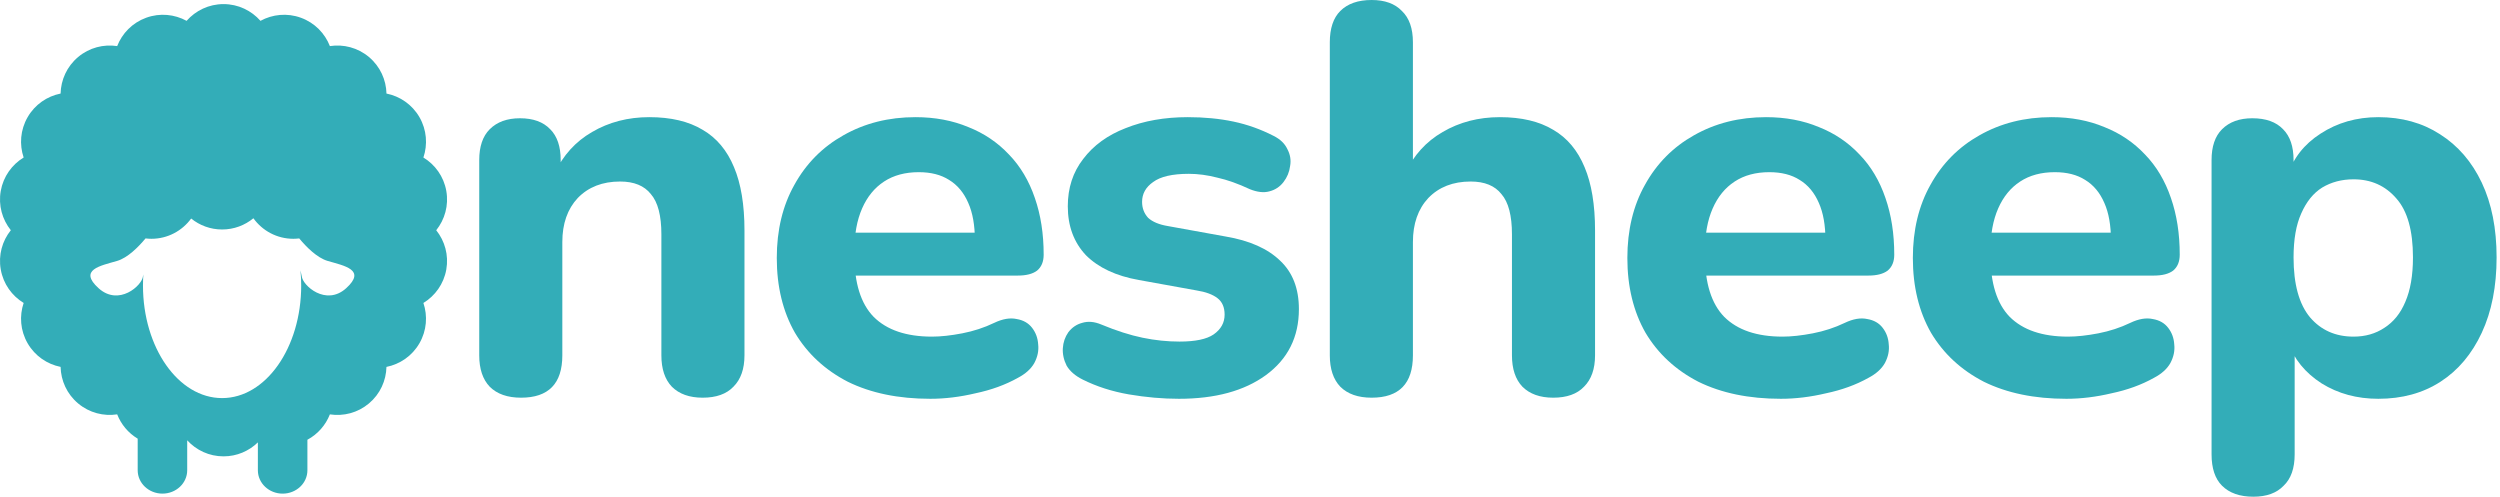 <svg width="161" height="32" viewBox="0 0 161 32" fill="none" xmlns="http://www.w3.org/2000/svg">
<path d="M33.556 25.611C32.682 25.611 32.009 25.375 31.537 24.903C31.088 24.431 30.863 23.758 30.863 22.884V10.308C30.863 9.434 31.088 8.773 31.537 8.325C32.009 7.852 32.659 7.616 33.486 7.616C34.336 7.616 34.986 7.852 35.435 8.325C35.884 8.773 36.108 9.434 36.108 10.308V12.327L35.718 11.158C36.262 10.001 37.065 9.116 38.128 8.502C39.215 7.864 40.443 7.545 41.813 7.545C43.207 7.545 44.353 7.817 45.251 8.36C46.149 8.88 46.822 9.682 47.271 10.769C47.72 11.832 47.944 13.189 47.944 14.842V22.884C47.944 23.758 47.708 24.431 47.235 24.903C46.786 25.375 46.125 25.611 45.251 25.611C44.4 25.611 43.739 25.375 43.266 24.903C42.818 24.431 42.593 23.758 42.593 22.884V15.091C42.593 13.886 42.369 13.024 41.92 12.505C41.495 11.961 40.833 11.69 39.935 11.69C38.801 11.69 37.892 12.044 37.207 12.752C36.545 13.461 36.214 14.406 36.214 15.586V22.884C36.214 24.702 35.328 25.611 33.556 25.611Z" fill="#33ADB8"/>
<path d="M59.912 25.682C57.857 25.682 56.085 25.316 54.597 24.584C53.132 23.828 51.998 22.777 51.195 21.431C50.415 20.062 50.025 18.456 50.025 16.614C50.025 14.819 50.403 13.248 51.159 11.902C51.915 10.533 52.967 9.47 54.313 8.714C55.683 7.935 57.231 7.545 58.956 7.545C60.208 7.545 61.342 7.758 62.358 8.183C63.373 8.584 64.248 9.175 64.98 9.954C65.712 10.71 66.267 11.643 66.645 12.752C67.023 13.839 67.212 15.055 67.212 16.401C67.212 16.85 67.071 17.192 66.787 17.428C66.504 17.641 66.09 17.747 65.547 17.747H54.419V14.984H63.35L62.783 15.48C62.783 14.512 62.641 13.709 62.358 13.071C62.074 12.41 61.66 11.914 61.117 11.584C60.597 11.253 59.948 11.088 59.168 11.088C58.294 11.088 57.55 11.288 56.935 11.69C56.321 12.091 55.849 12.67 55.518 13.426C55.187 14.181 55.022 15.091 55.022 16.153V16.437C55.022 18.231 55.435 19.554 56.262 20.404C57.113 21.254 58.365 21.679 60.019 21.679C60.586 21.679 61.235 21.608 61.968 21.467C62.7 21.325 63.385 21.101 64.023 20.794C64.566 20.534 65.051 20.451 65.476 20.546C65.901 20.617 66.232 20.805 66.468 21.113C66.704 21.419 66.834 21.774 66.858 22.175C66.905 22.577 66.823 22.978 66.61 23.38C66.397 23.758 66.043 24.076 65.547 24.336C64.744 24.785 63.834 25.115 62.818 25.328C61.826 25.564 60.857 25.682 59.912 25.682Z" fill="#33ADB8"/>
<path d="M75.924 25.682C74.884 25.682 73.809 25.588 72.699 25.399C71.612 25.21 70.62 24.891 69.722 24.442C69.25 24.206 68.907 23.911 68.695 23.557C68.506 23.179 68.423 22.801 68.447 22.423C68.47 22.045 68.588 21.703 68.801 21.396C69.037 21.089 69.333 20.888 69.687 20.794C70.065 20.676 70.478 20.711 70.927 20.9C71.896 21.302 72.782 21.585 73.585 21.75C74.388 21.916 75.18 21.998 75.959 21.998C76.975 21.998 77.708 21.845 78.156 21.538C78.629 21.207 78.865 20.782 78.865 20.262C78.865 19.79 78.712 19.436 78.404 19.2C78.097 18.963 77.648 18.798 77.058 18.704L73.337 18.031C71.872 17.771 70.738 17.239 69.935 16.437C69.155 15.61 68.766 14.559 68.766 13.284C68.766 12.103 69.096 11.088 69.758 10.237C70.419 9.364 71.329 8.702 72.487 8.254C73.668 7.781 75.002 7.545 76.491 7.545C77.554 7.545 78.534 7.64 79.432 7.829C80.33 8.018 81.192 8.325 82.019 8.75C82.444 8.962 82.74 9.246 82.905 9.6C83.094 9.954 83.153 10.32 83.082 10.698C83.035 11.076 82.893 11.418 82.657 11.725C82.421 12.032 82.114 12.233 81.736 12.327C81.381 12.422 80.968 12.375 80.495 12.186C79.739 11.832 79.042 11.584 78.404 11.442C77.767 11.277 77.152 11.194 76.562 11.194C75.499 11.194 74.731 11.371 74.258 11.725C73.786 12.056 73.55 12.481 73.55 13.001C73.55 13.402 73.68 13.744 73.939 14.028C74.223 14.288 74.648 14.465 75.215 14.559L78.936 15.232C80.472 15.492 81.641 16.012 82.444 16.791C83.248 17.547 83.649 18.586 83.649 19.908C83.649 21.703 82.941 23.12 81.523 24.159C80.129 25.174 78.263 25.682 75.924 25.682Z" fill="#33ADB8"/>
<path d="M88.334 25.611C87.46 25.611 86.786 25.375 86.314 24.903C85.865 24.431 85.64 23.758 85.64 22.884V2.728C85.64 1.83 85.865 1.157 86.314 0.708C86.786 0.236 87.46 -6.10352e-05 88.334 -6.10352e-05C89.184 -6.10352e-05 89.834 0.236 90.283 0.708C90.755 1.157 90.992 1.83 90.992 2.728V11.158H90.495C91.039 10.001 91.842 9.116 92.905 8.502C93.992 7.864 95.22 7.545 96.591 7.545C97.984 7.545 99.13 7.817 100.028 8.36C100.926 8.88 101.599 9.682 102.048 10.769C102.497 11.832 102.721 13.189 102.721 14.842V22.884C102.721 23.758 102.485 24.431 102.012 24.903C101.564 25.375 100.902 25.611 100.028 25.611C99.177 25.611 98.516 25.375 98.043 24.903C97.595 24.431 97.37 23.758 97.37 22.884V15.091C97.37 13.886 97.146 13.024 96.697 12.505C96.272 11.961 95.61 11.69 94.712 11.69C93.578 11.69 92.669 12.044 91.984 12.752C91.322 13.461 90.992 14.406 90.992 15.586V22.884C90.992 24.702 90.106 25.611 88.334 25.611Z" fill="#33ADB8"/>
<path d="M114.689 25.682C112.634 25.682 110.862 25.316 109.374 24.584C107.909 23.828 106.775 22.777 105.972 21.431C105.192 20.062 104.802 18.456 104.802 16.614C104.802 14.819 105.18 13.248 105.936 11.902C106.692 10.533 107.744 9.47 109.09 8.714C110.461 7.935 112.008 7.545 113.733 7.545C114.985 7.545 116.119 7.758 117.135 8.183C118.15 8.584 119.025 9.175 119.757 9.954C120.489 10.71 121.045 11.643 121.423 12.752C121.801 13.839 121.99 15.055 121.99 16.401C121.99 16.85 121.848 17.192 121.564 17.428C121.281 17.641 120.867 17.747 120.324 17.747H109.197V14.984H118.127L117.56 15.48C117.56 14.512 117.418 13.709 117.135 13.071C116.851 12.41 116.438 11.914 115.894 11.584C115.375 11.253 114.725 11.088 113.945 11.088C113.071 11.088 112.327 11.288 111.713 11.69C111.098 12.091 110.626 12.67 110.295 13.426C109.964 14.181 109.799 15.091 109.799 16.153V16.437C109.799 18.231 110.212 19.554 111.039 20.404C111.89 21.254 113.142 21.679 114.796 21.679C115.363 21.679 116.012 21.608 116.745 21.467C117.477 21.325 118.162 21.101 118.8 20.794C119.344 20.534 119.828 20.451 120.253 20.546C120.678 20.617 121.009 20.805 121.245 21.113C121.482 21.419 121.612 21.774 121.635 22.175C121.682 22.577 121.6 22.978 121.387 23.38C121.174 23.758 120.82 24.076 120.324 24.336C119.521 24.785 118.611 25.115 117.595 25.328C116.603 25.564 115.634 25.682 114.689 25.682Z" fill="#33ADB8"/>
<path d="M133.075 25.682C131.02 25.682 129.248 25.316 127.76 24.584C126.295 23.828 125.161 22.777 124.358 21.431C123.578 20.062 123.188 18.456 123.188 16.614C123.188 14.819 123.566 13.248 124.322 11.902C125.078 10.533 126.13 9.47 127.476 8.714C128.846 7.935 130.394 7.545 132.119 7.545C133.371 7.545 134.505 7.758 135.521 8.183C136.536 8.584 137.411 9.175 138.143 9.954C138.875 10.71 139.43 11.643 139.808 12.752C140.186 13.839 140.375 15.055 140.375 16.401C140.375 16.85 140.234 17.192 139.95 17.428C139.667 17.641 139.253 17.747 138.71 17.747H127.583V14.984H136.513L135.946 15.48C135.946 14.512 135.804 13.709 135.521 13.071C135.237 12.41 134.824 11.914 134.28 11.584C133.76 11.253 133.111 11.088 132.331 11.088C131.457 11.088 130.713 11.288 130.099 11.69C129.484 12.091 129.012 12.67 128.681 13.426C128.35 14.181 128.185 15.091 128.185 16.153V16.437C128.185 18.231 128.598 19.554 129.425 20.404C130.276 21.254 131.528 21.679 133.182 21.679C133.749 21.679 134.398 21.608 135.131 21.467C135.863 21.325 136.548 21.101 137.186 20.794C137.729 20.534 138.214 20.451 138.639 20.546C139.064 20.617 139.395 20.805 139.631 21.113C139.868 21.419 139.997 21.774 140.021 22.175C140.068 22.577 139.986 22.978 139.773 23.38C139.56 23.758 139.206 24.076 138.71 24.336C137.907 24.785 136.997 25.115 135.981 25.328C134.989 25.564 134.02 25.682 133.075 25.682Z" fill="#33ADB8"/>
<path d="M145.118 31.988C144.244 31.988 143.571 31.752 143.098 31.279C142.649 30.831 142.425 30.157 142.425 29.26V10.308C142.425 9.434 142.649 8.773 143.098 8.325C143.571 7.852 144.22 7.616 145.047 7.616C145.921 7.616 146.583 7.852 147.032 8.325C147.48 8.773 147.705 9.434 147.705 10.308V12.717L147.315 11.336C147.669 10.202 148.378 9.293 149.441 8.608C150.528 7.899 151.768 7.545 153.162 7.545C154.674 7.545 155.997 7.911 157.131 8.643C158.289 9.375 159.187 10.415 159.825 11.761C160.462 13.107 160.781 14.713 160.781 16.578C160.781 18.444 160.462 20.062 159.825 21.431C159.187 22.801 158.301 23.852 157.167 24.584C156.033 25.316 154.698 25.682 153.162 25.682C151.792 25.682 150.575 25.352 149.512 24.69C148.449 24.006 147.729 23.12 147.351 22.034H147.776V29.26C147.776 30.157 147.54 30.831 147.067 31.279C146.618 31.752 145.968 31.988 145.118 31.988ZM151.568 21.679C152.324 21.679 152.985 21.49 153.552 21.113C154.143 20.735 154.592 20.18 154.899 19.448C155.229 18.692 155.395 17.735 155.395 16.578C155.395 14.854 155.04 13.591 154.332 12.788C153.623 11.961 152.702 11.548 151.568 11.548C150.812 11.548 150.138 11.725 149.548 12.079C148.981 12.434 148.532 12.989 148.201 13.744C147.87 14.476 147.705 15.421 147.705 16.578C147.705 18.302 148.059 19.589 148.768 20.439C149.477 21.266 150.41 21.679 151.568 21.679Z" fill="#33ADB8"/>
<path d="M28.742 12.298C28.578 11.364 28.018 10.601 27.267 10.144C27.548 9.311 27.486 8.367 27.012 7.545C26.537 6.724 25.75 6.198 24.889 6.025C24.868 5.146 24.486 4.28 23.759 3.671C23.033 3.062 22.114 2.837 21.244 2.968C20.924 2.15 20.269 1.466 19.378 1.143C18.487 0.818 17.546 0.921 16.774 1.342C16.193 0.683 15.344 0.264 14.395 0.264C13.447 0.264 12.598 0.683 12.017 1.342C11.245 0.921 10.304 0.818 9.412 1.143C8.521 1.467 7.867 2.15 7.546 2.968C6.677 2.837 5.757 3.062 5.031 3.672C4.305 4.281 3.923 5.147 3.902 6.025C3.04 6.198 2.253 6.724 1.779 7.546C1.305 8.367 1.243 9.31 1.523 10.143C0.773 10.601 0.213 11.364 0.048 12.298C-0.116 13.232 0.148 14.14 0.697 14.826C0.148 15.513 -0.117 16.422 0.049 17.356C0.213 18.289 0.773 19.052 1.523 19.51C1.243 20.343 1.305 21.287 1.779 22.108C2.253 22.929 3.04 23.454 3.902 23.628C3.923 24.507 4.305 25.373 5.032 25.982C5.758 26.591 6.677 26.816 7.547 26.685C7.797 27.325 8.253 27.882 8.867 28.25V30.286C8.867 31.116 9.581 31.789 10.461 31.789C11.343 31.789 12.056 31.116 12.056 30.286L12.056 28.355C12.636 28.99 13.468 29.39 14.395 29.389C15.257 29.39 16.036 29.045 16.607 28.489V30.287C16.607 31.117 17.322 31.79 18.202 31.79C19.083 31.79 19.797 31.117 19.797 30.287V28.32C20.474 27.955 20.976 27.369 21.244 26.686C22.113 26.817 23.032 26.593 23.759 25.982C24.485 25.373 24.867 24.508 24.888 23.629C25.75 23.456 26.537 22.93 27.011 22.108C27.485 21.287 27.547 20.343 27.267 19.511C28.017 19.053 28.577 18.29 28.742 17.356C28.906 16.422 28.642 15.514 28.093 14.828C28.642 14.14 28.907 13.232 28.742 12.298ZM22.297 18.558C20.99 19.744 19.48 18.38 19.434 17.788L19.35 17.409C19.38 17.73 19.397 18.056 19.397 18.389C19.397 22.392 17.116 25.637 14.303 25.637C11.489 25.637 9.208 22.391 9.208 18.389C9.208 18.149 9.216 17.91 9.232 17.676L9.208 17.787C9.162 18.38 7.652 19.745 6.345 18.558C5.038 17.371 6.466 17.118 7.538 16.805C8.225 16.604 8.915 15.904 9.372 15.354C9.496 15.368 9.622 15.378 9.75 15.378C10.803 15.378 11.734 14.863 12.311 14.073C12.855 14.514 13.548 14.779 14.303 14.779C15.068 14.779 15.77 14.508 16.318 14.056C16.894 14.856 17.831 15.378 18.892 15.378C19.02 15.378 19.146 15.368 19.27 15.354C19.727 15.904 20.417 16.604 21.104 16.805C22.176 17.118 23.604 17.372 22.297 18.558Z" fill="#33ADB8"/>
</svg>
